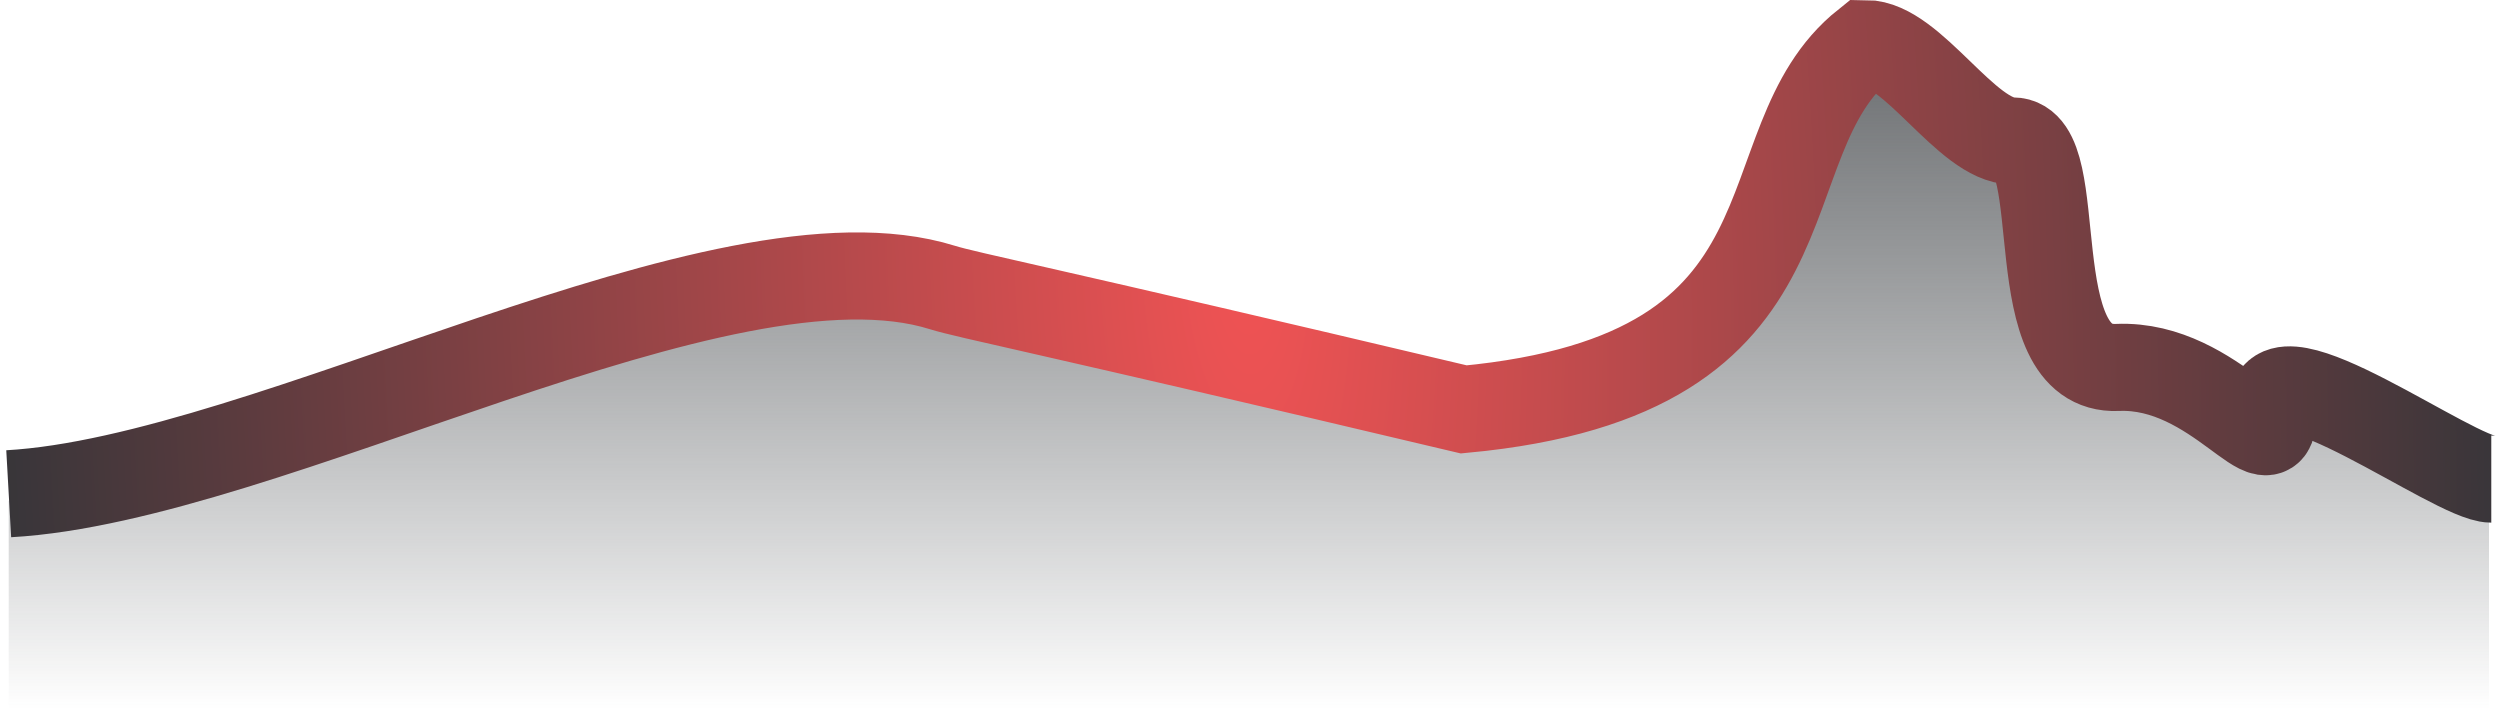 
<svg width="287" height="82" viewBox="0 0 287 82" fill="none" xmlns="http://www.w3.org/2000/svg">
<path d="M102.187 32.5C76.953 24.623 10.611 53.5 1 57.5V81.5H285.737V57C285.737 51 249.694 43 238.281 43.5C226.867 44 237.524 15.5 230.916 15.5C225.63 15.5 220.755 6 215.349 6C200.932 17.5 197.987 31.5 197.387 34C187.174 64.5 108.822 32.5 102.187 32.5Z" fill="url(#paint0_linear)"/>
<path d="M1 56.682C30.937 55 82.94 25.123 108.174 33C111.168 33.934 119.55 35.5 168.048 47C210.648 43 199.734 16.5 214.151 5C219.558 5 225.786 16.182 231.072 16.182C237.68 16.182 231.673 42.682 243.086 42.182C254.5 41.682 261.454 55 260.853 47C260.252 39 281.795 55 286 55" stroke="url(#paint1_radial)" stroke-width="10"/>
<defs>
<linearGradient id="paint0_linear" x1="143.5" y1="-10" x2="143.5" y2="81.5" gradientUnits="userSpaceOnUse">
<stop stop-color="#525558"/>
<stop offset="1" stop-color="#3B3F43" stop-opacity="0"/>
</linearGradient>
<radialGradient id="paint1_radial" cx="0" cy="0" r="1" gradientUnits="userSpaceOnUse" gradientTransform="translate(143.068 28.128) rotate(-2.272) scale(149.995 445.955)">
<stop stop-color="#F15354"/>
<stop offset="1" stop-color="#2F3438"/>
</radialGradient>
</defs>
</svg>
